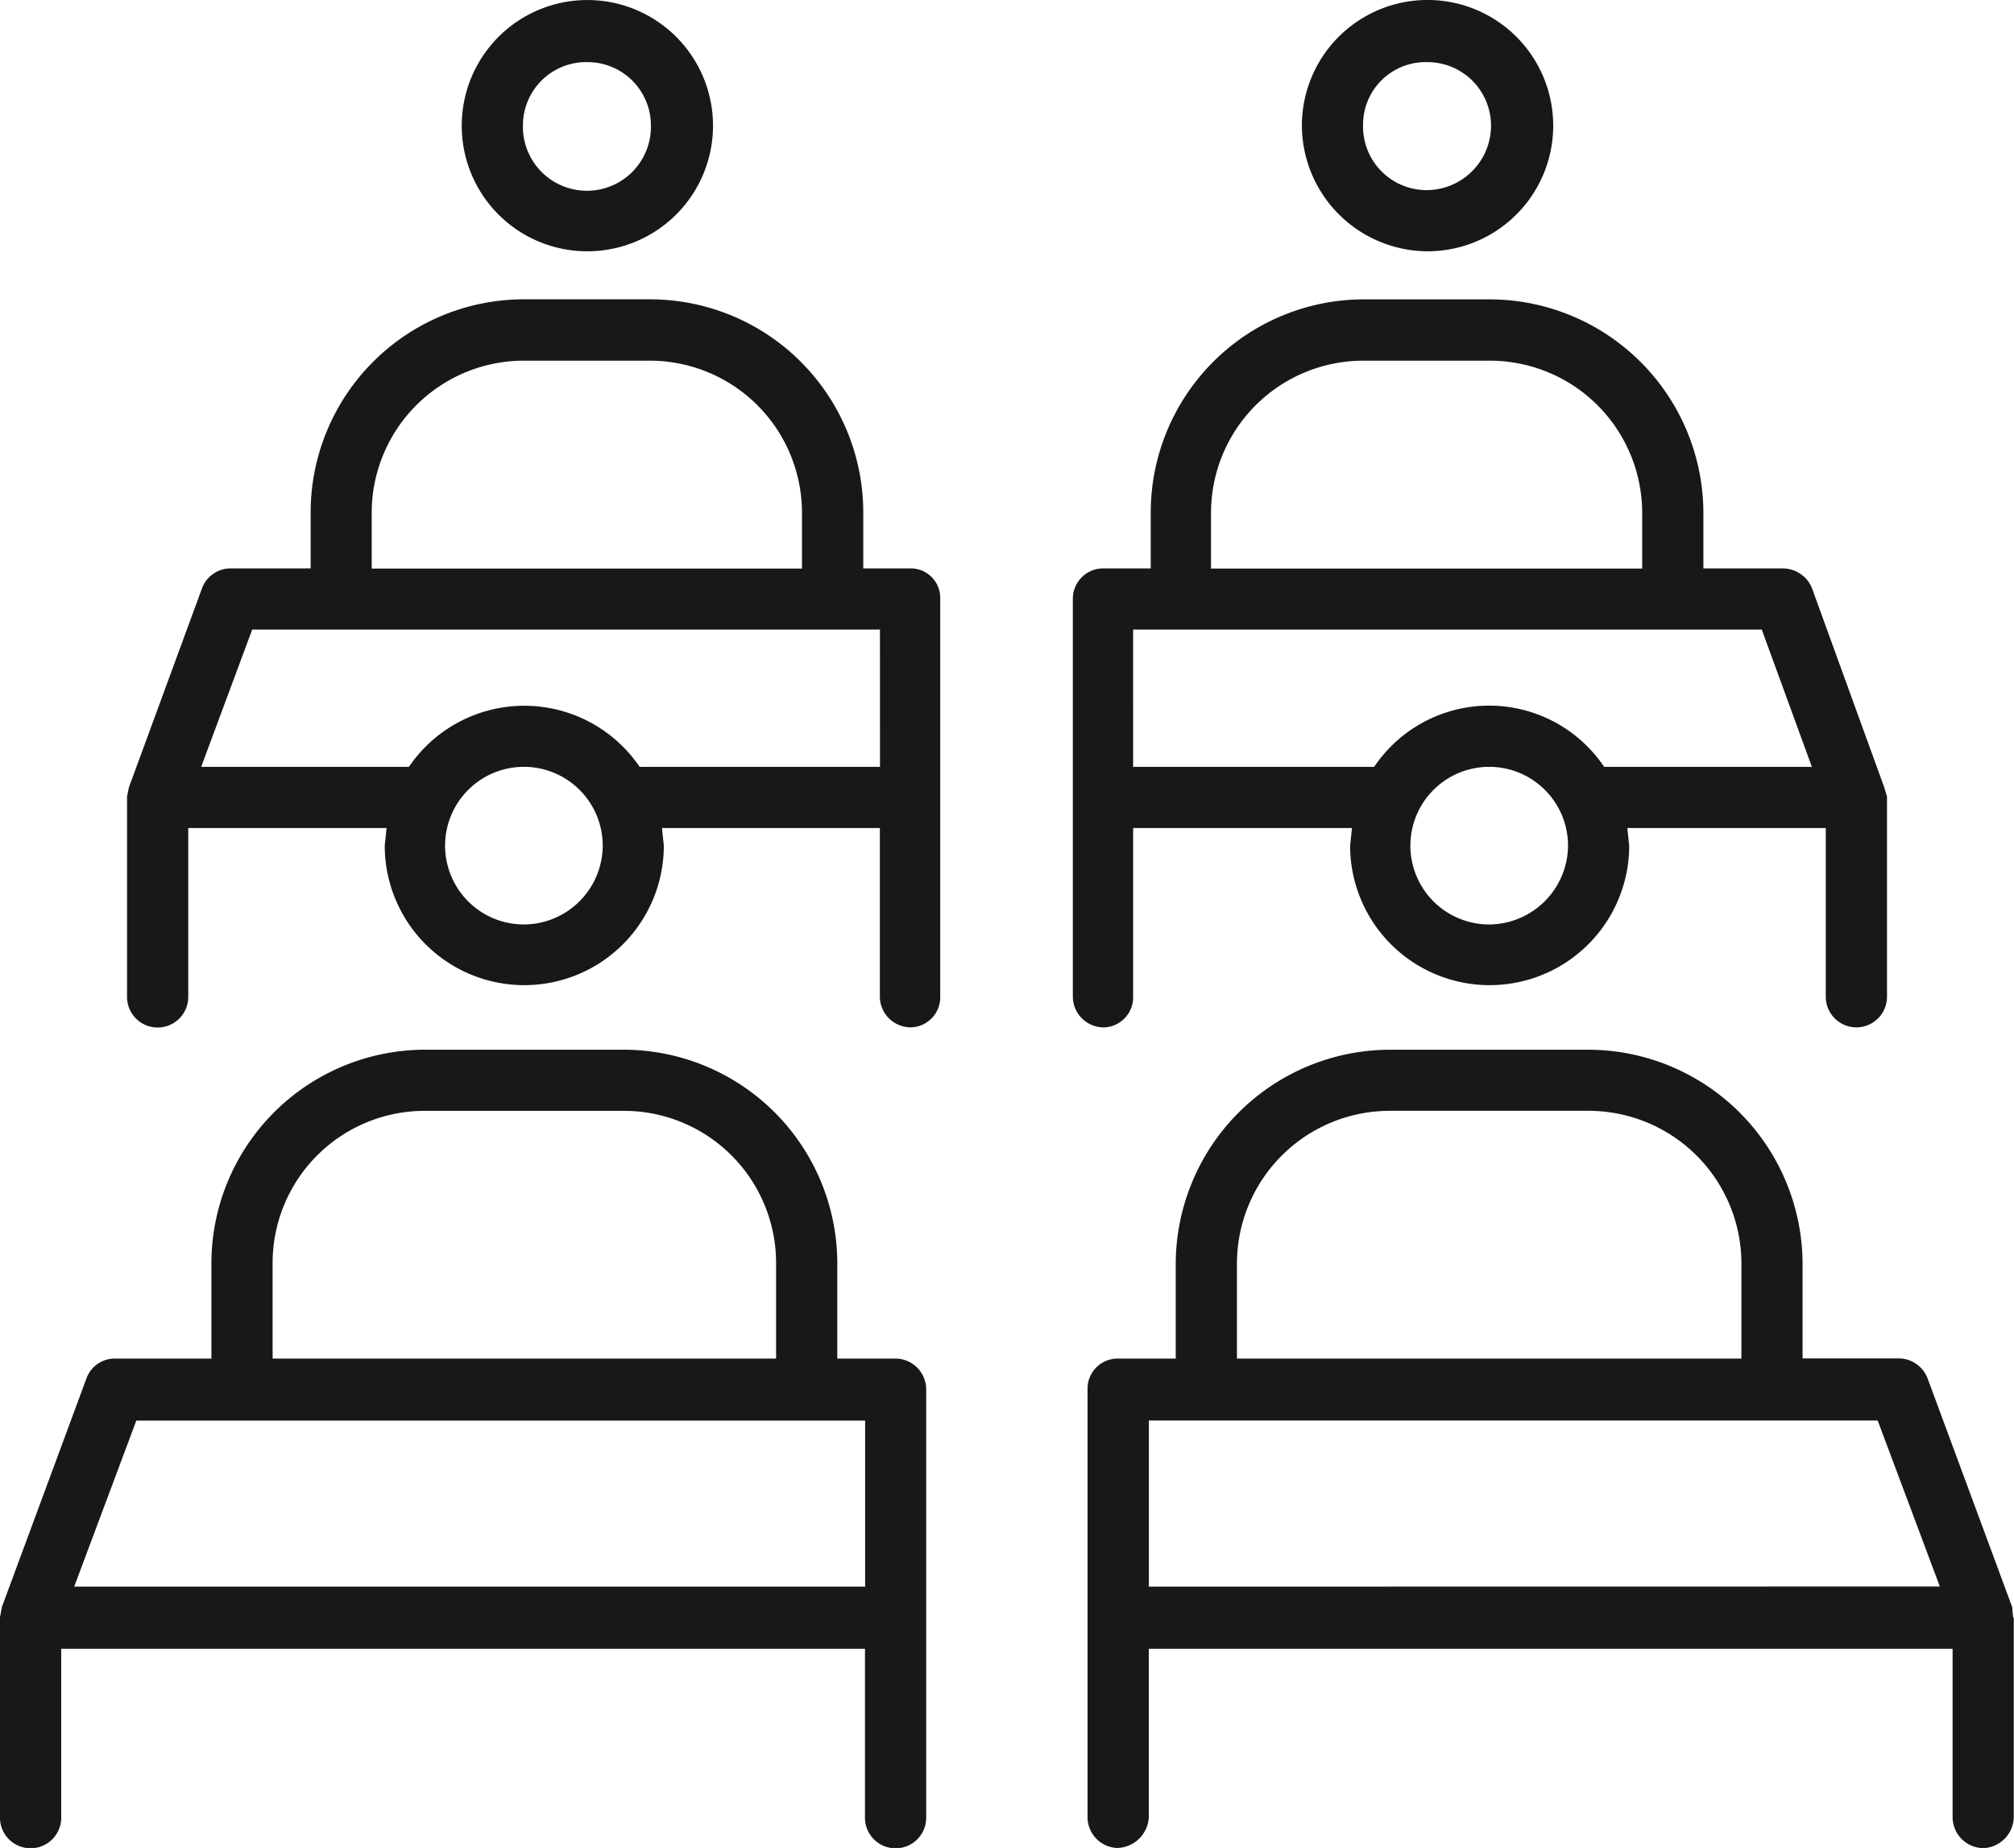 <svg id="Group_744" data-name="Group 744" xmlns="http://www.w3.org/2000/svg" width="54.123" height="49.662" viewBox="0 0 54.123 49.662">
  <g id="Group_526" data-name="Group 526" transform="translate(34.986)">
    <path id="Path_1886" data-name="Path 1886" d="M41.231,58.819a3.377,3.377,0,1,0-3.339-3.389A3.392,3.392,0,0,0,41.231,58.819Zm0-5.083a1.708,1.708,0,0,1,1.744,1.695,1.734,1.734,0,0,1-1.744,1.744,1.708,1.708,0,0,1-1.695-1.744A1.681,1.681,0,0,1,41.231,53.735Z" transform="translate(-37.892 -52.066)" fill="#1a171b"/>
  </g>
  <g id="Group_527" data-name="Group 527" transform="translate(12.409)">
    <path id="Path_1887" data-name="Path 1887" d="M40.35,58.819a3.376,3.376,0,1,0-3.364-3.389A3.371,3.371,0,0,0,40.35,58.819Zm0-5.083a1.7,1.7,0,0,1,1.719,1.695,1.72,1.72,0,1,1-3.439,0A1.7,1.7,0,0,1,40.35,53.735Z" transform="translate(-36.986 -52.066)" fill="#1a171b"/>
  </g>
  <g id="Group_528" data-name="Group 528" transform="translate(3.414 8.049)">
    <path id="Path_1888" data-name="Path 1888" d="M57.681,59.615H56.41v-1.5a5.732,5.732,0,0,0-5.731-5.731H47.29a5.732,5.732,0,0,0-5.731,5.731v1.5H39.416a.821.821,0,0,0-.772.523L36.675,65.5l-.05.249v5.382a.822.822,0,1,0,1.645,0V66.592H43.6l-.05.473a3.75,3.75,0,0,0,7.5,0L51,66.592h5.856v4.535a.83.83,0,0,0,.822.822.808.808,0,0,0,.8-.822V60.438A.793.793,0,0,0,57.681,59.615ZM43.2,58.12a4.089,4.089,0,0,1,4.087-4.087h3.389a4.089,4.089,0,0,1,4.087,4.087v1.5H43.2ZM47.29,69.184a2.118,2.118,0,1,1,2.118-2.118A2.127,2.127,0,0,1,47.29,69.184Zm9.569-4.236H50.4a3.748,3.748,0,0,0-6.2,0H38.618l1.37-3.688h16.87Z" transform="translate(-36.625 -52.389)" fill="#1a171b"/>
  </g>
  <g id="Group_529" data-name="Group 529" transform="translate(28.831 8.049)">
    <path id="Path_1889" data-name="Path 1889" d="M39.265,71.128V66.592h5.881l-.05.473a3.75,3.75,0,0,0,7.5,0l-.05-.473h5.333v4.535a.822.822,0,1,0,1.645,0V65.745l-.075-.249-1.944-5.357a.847.847,0,0,0-.772-.523H54.59v-1.5a5.753,5.753,0,0,0-5.756-5.731H45.469a5.732,5.732,0,0,0-5.731,5.731v1.5H38.467a.814.814,0,0,0-.822.822v10.69a.83.83,0,0,0,.822.822A.808.808,0,0,0,39.265,71.128Zm9.569-1.944a2.118,2.118,0,1,1,2.118-2.118A2.132,2.132,0,0,1,48.833,69.184ZM41.358,58.12a4.094,4.094,0,0,1,4.112-4.087h3.364a4.094,4.094,0,0,1,4.111,4.087v1.5H41.358Zm-2.093,3.14H56.159l1.346,3.688H51.923a3.725,3.725,0,0,0-6.18,0H39.265Z" transform="translate(-37.645 -52.389)" fill="#1a171b"/>
  </g>
  <g id="Group_530" data-name="Group 530" transform="translate(0 28.208)">
    <path id="Path_1890" data-name="Path 1890" d="M60.559,61.5h-1.57V58.929A5.748,5.748,0,0,0,53.258,53.2H47.9a5.748,5.748,0,0,0-5.731,5.731V61.5H39.578a.809.809,0,0,0-.772.548l-2.268,6.13-.05.274v5.357a.823.823,0,1,0,1.645,0V69.3h21.6v4.51a.823.823,0,1,0,1.645,0V62.318A.83.83,0,0,0,60.559,61.5ZM43.814,58.929A4.089,4.089,0,0,1,47.9,54.843h5.357a4.089,4.089,0,0,1,4.087,4.087V61.5H43.814Zm15.923,8.7H38.482l1.669-4.461H59.737Z" transform="translate(-36.488 -53.198)" fill="#1a171b"/>
  </g>
  <g id="Group_531" data-name="Group 531" transform="translate(29.229 28.208)">
    <path id="Path_1891" data-name="Path 1891" d="M62.53,68.448l-.025-.274-2.268-6.13a.833.833,0,0,0-.772-.548H56.873V58.929A5.769,5.769,0,0,0,51.117,53.2H45.784a5.77,5.77,0,0,0-5.756,5.731V61.5h-1.57a.809.809,0,0,0-.8.822V73.806a.83.83,0,0,0,.8.847.873.873,0,0,0,.847-.847V69.3h21.6v4.51a.835.835,0,0,0,.822.847.851.851,0,0,0,.822-.847V68.473ZM41.673,58.929a4.11,4.11,0,0,1,4.112-4.087h5.333a4.11,4.11,0,0,1,4.112,4.087V61.5H41.673Zm-2.367,8.7V63.165H58.892l1.67,4.461Z" transform="translate(-37.661 -53.198)" fill="#1a171b"/>
  </g>
</svg>
